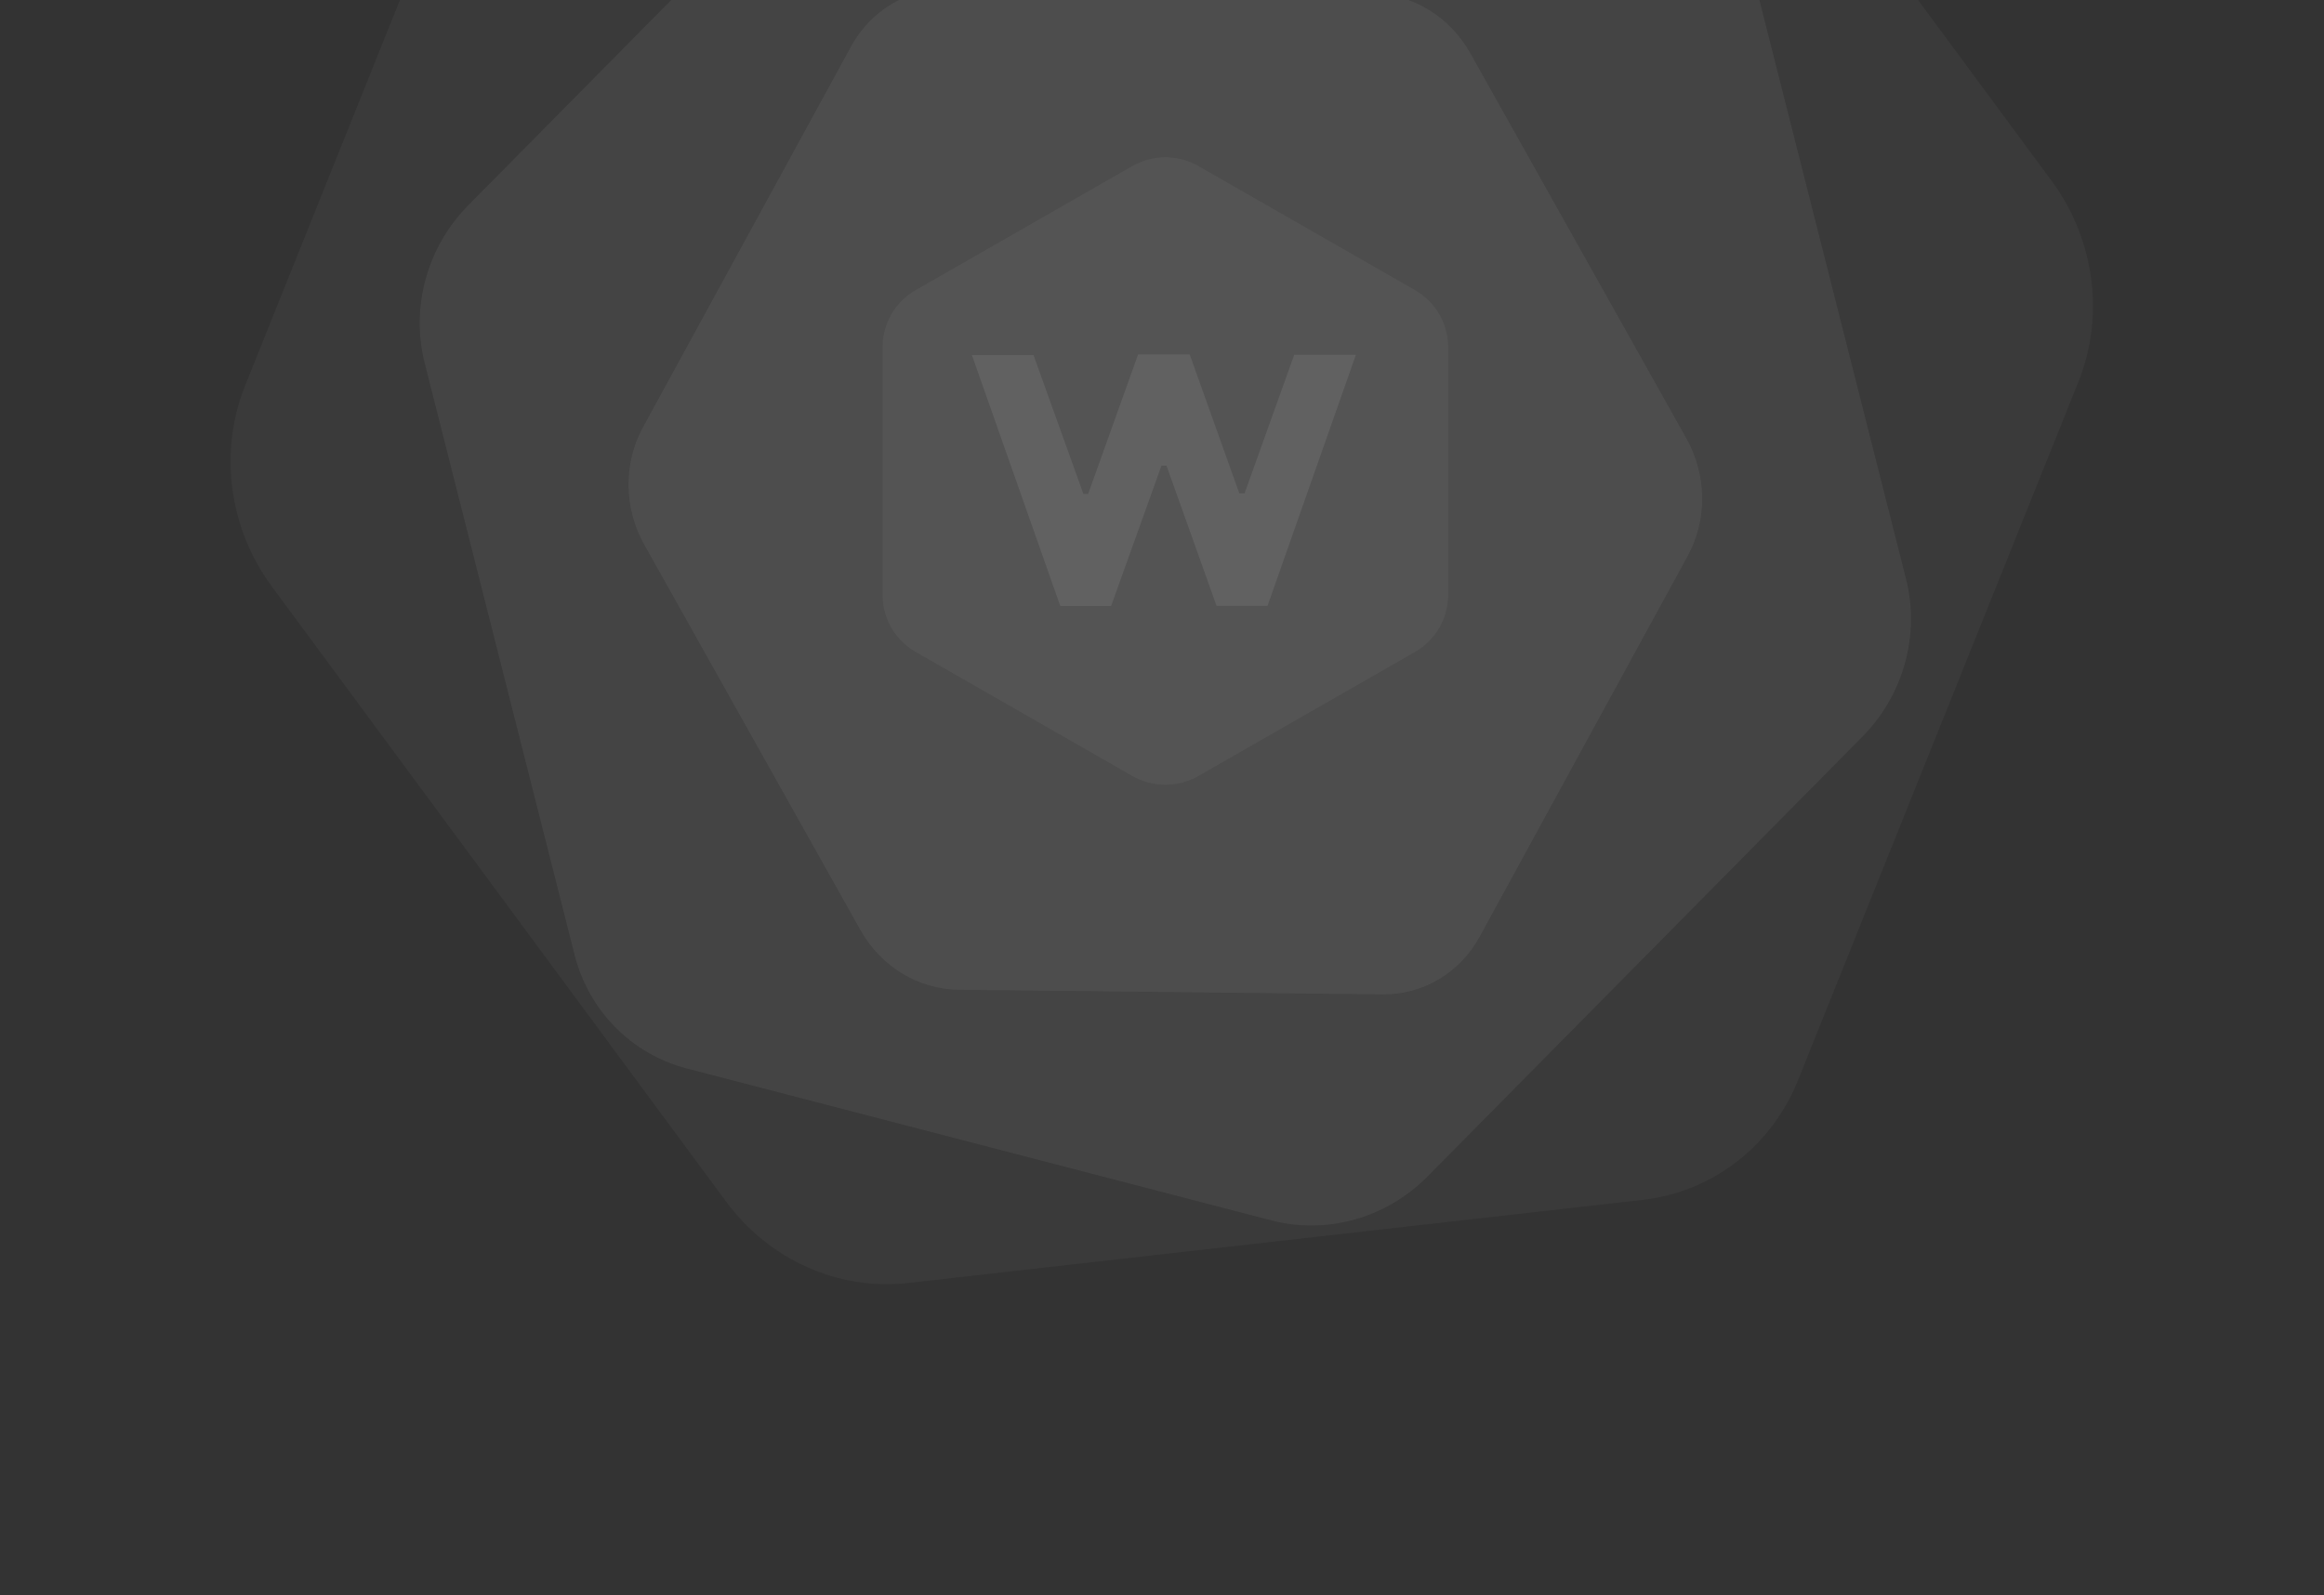 <svg width="1126" height="773" viewBox="0 0 1126 773" fill="none" xmlns="http://www.w3.org/2000/svg">
<rect x="0" y="0" width="1126" height="773" fill="#333333" stroke="none"/>
<path opacity="0.7" fill-rule="evenodd" clip-rule="evenodd" d="M685.563 315.885L580.667 375.965C570.739 381.65 558.509 381.65 548.582 375.965L443.684 315.885C433.757 310.199 427.642 299.692 427.642 288.321V168.161C427.642 156.79 433.757 146.282 443.684 140.597L548.582 80.517C558.509 74.83 570.739 74.83 580.667 80.517L685.563 140.597C695.491 146.282 701.606 156.79 701.606 168.161V288.321C701.606 299.692 695.491 310.199 685.563 315.885Z" fill="white" fill-opacity="0.059"/>
<path fill-rule="evenodd" clip-rule="evenodd" d="M669.986 481.807L464.384 479.573C444.927 479.36 426.834 468.339 416.918 450.662L312.154 263.858C302.241 246.179 302.011 224.531 311.554 207.065L412.396 22.497C421.938 5.031 439.803 -5.599 459.26 -5.386L664.865 -3.15C684.323 -2.94 702.417 8.08 712.331 25.76L817.091 212.562C827.008 230.239 827.236 251.889 817.693 269.356L716.851 453.924C707.308 471.39 689.445 482.018 669.986 481.807Z" fill="white" fill-opacity="0.051"/>
<path fill-rule="evenodd" clip-rule="evenodd" d="M902.353 356.948L691.67 570.052C671.731 590.217 642.934 598.348 616.123 591.383L332.822 517.758C306.011 510.788 285.264 489.784 278.392 462.649L205.778 175.917C198.907 148.783 206.955 119.644 226.895 99.479L437.582 -113.627C457.52 -133.797 486.318 -141.928 513.129 -134.958L796.425 -61.331C823.236 -54.366 843.984 -33.358 850.856 -6.223L923.47 280.509C930.341 307.643 922.292 336.778 902.353 356.948Z" fill="white" fill-opacity="0.051"/>
<path fill-rule="evenodd" clip-rule="evenodd" d="M795.907 581.41L439.925 621.702C406.236 625.512 372.651 610.481 351.816 582.27L131.683 284.141C110.851 255.925 105.937 218.821 118.793 186.795L254.647 -151.623C267.503 -183.649 296.175 -205.727 329.864 -209.537L685.851 -249.827C719.542 -253.641 753.127 -238.61 773.959 -210.394L994.088 87.732C1014.92 115.943 1019.83 153.052 1006.98 185.078L871.125 523.496C858.268 555.522 829.598 577.595 795.907 581.41Z" fill="white" fill-opacity="0.039"/>
<path opacity="0.8" fill-rule="evenodd" clip-rule="evenodd" d="M627.064 171.94C619.084 194.276 611.047 216.669 603.012 239.086H600.462C592.453 216.614 584.418 194.167 576.41 171.75H551.425C543.307 194.413 535.272 216.859 527.237 239.332H524.904C516.76 216.641 508.615 193.951 500.742 172.049H470.904C485.413 213.267 499.564 253.451 513.715 293.635H538.343L562.725 225.645H565.194C573.338 248.446 581.457 271.273 589.437 293.581H614.12C628.326 253.233 642.477 213.023 656.931 171.94H627.064Z" fill="white" fill-opacity="0.102"/>
</svg>
